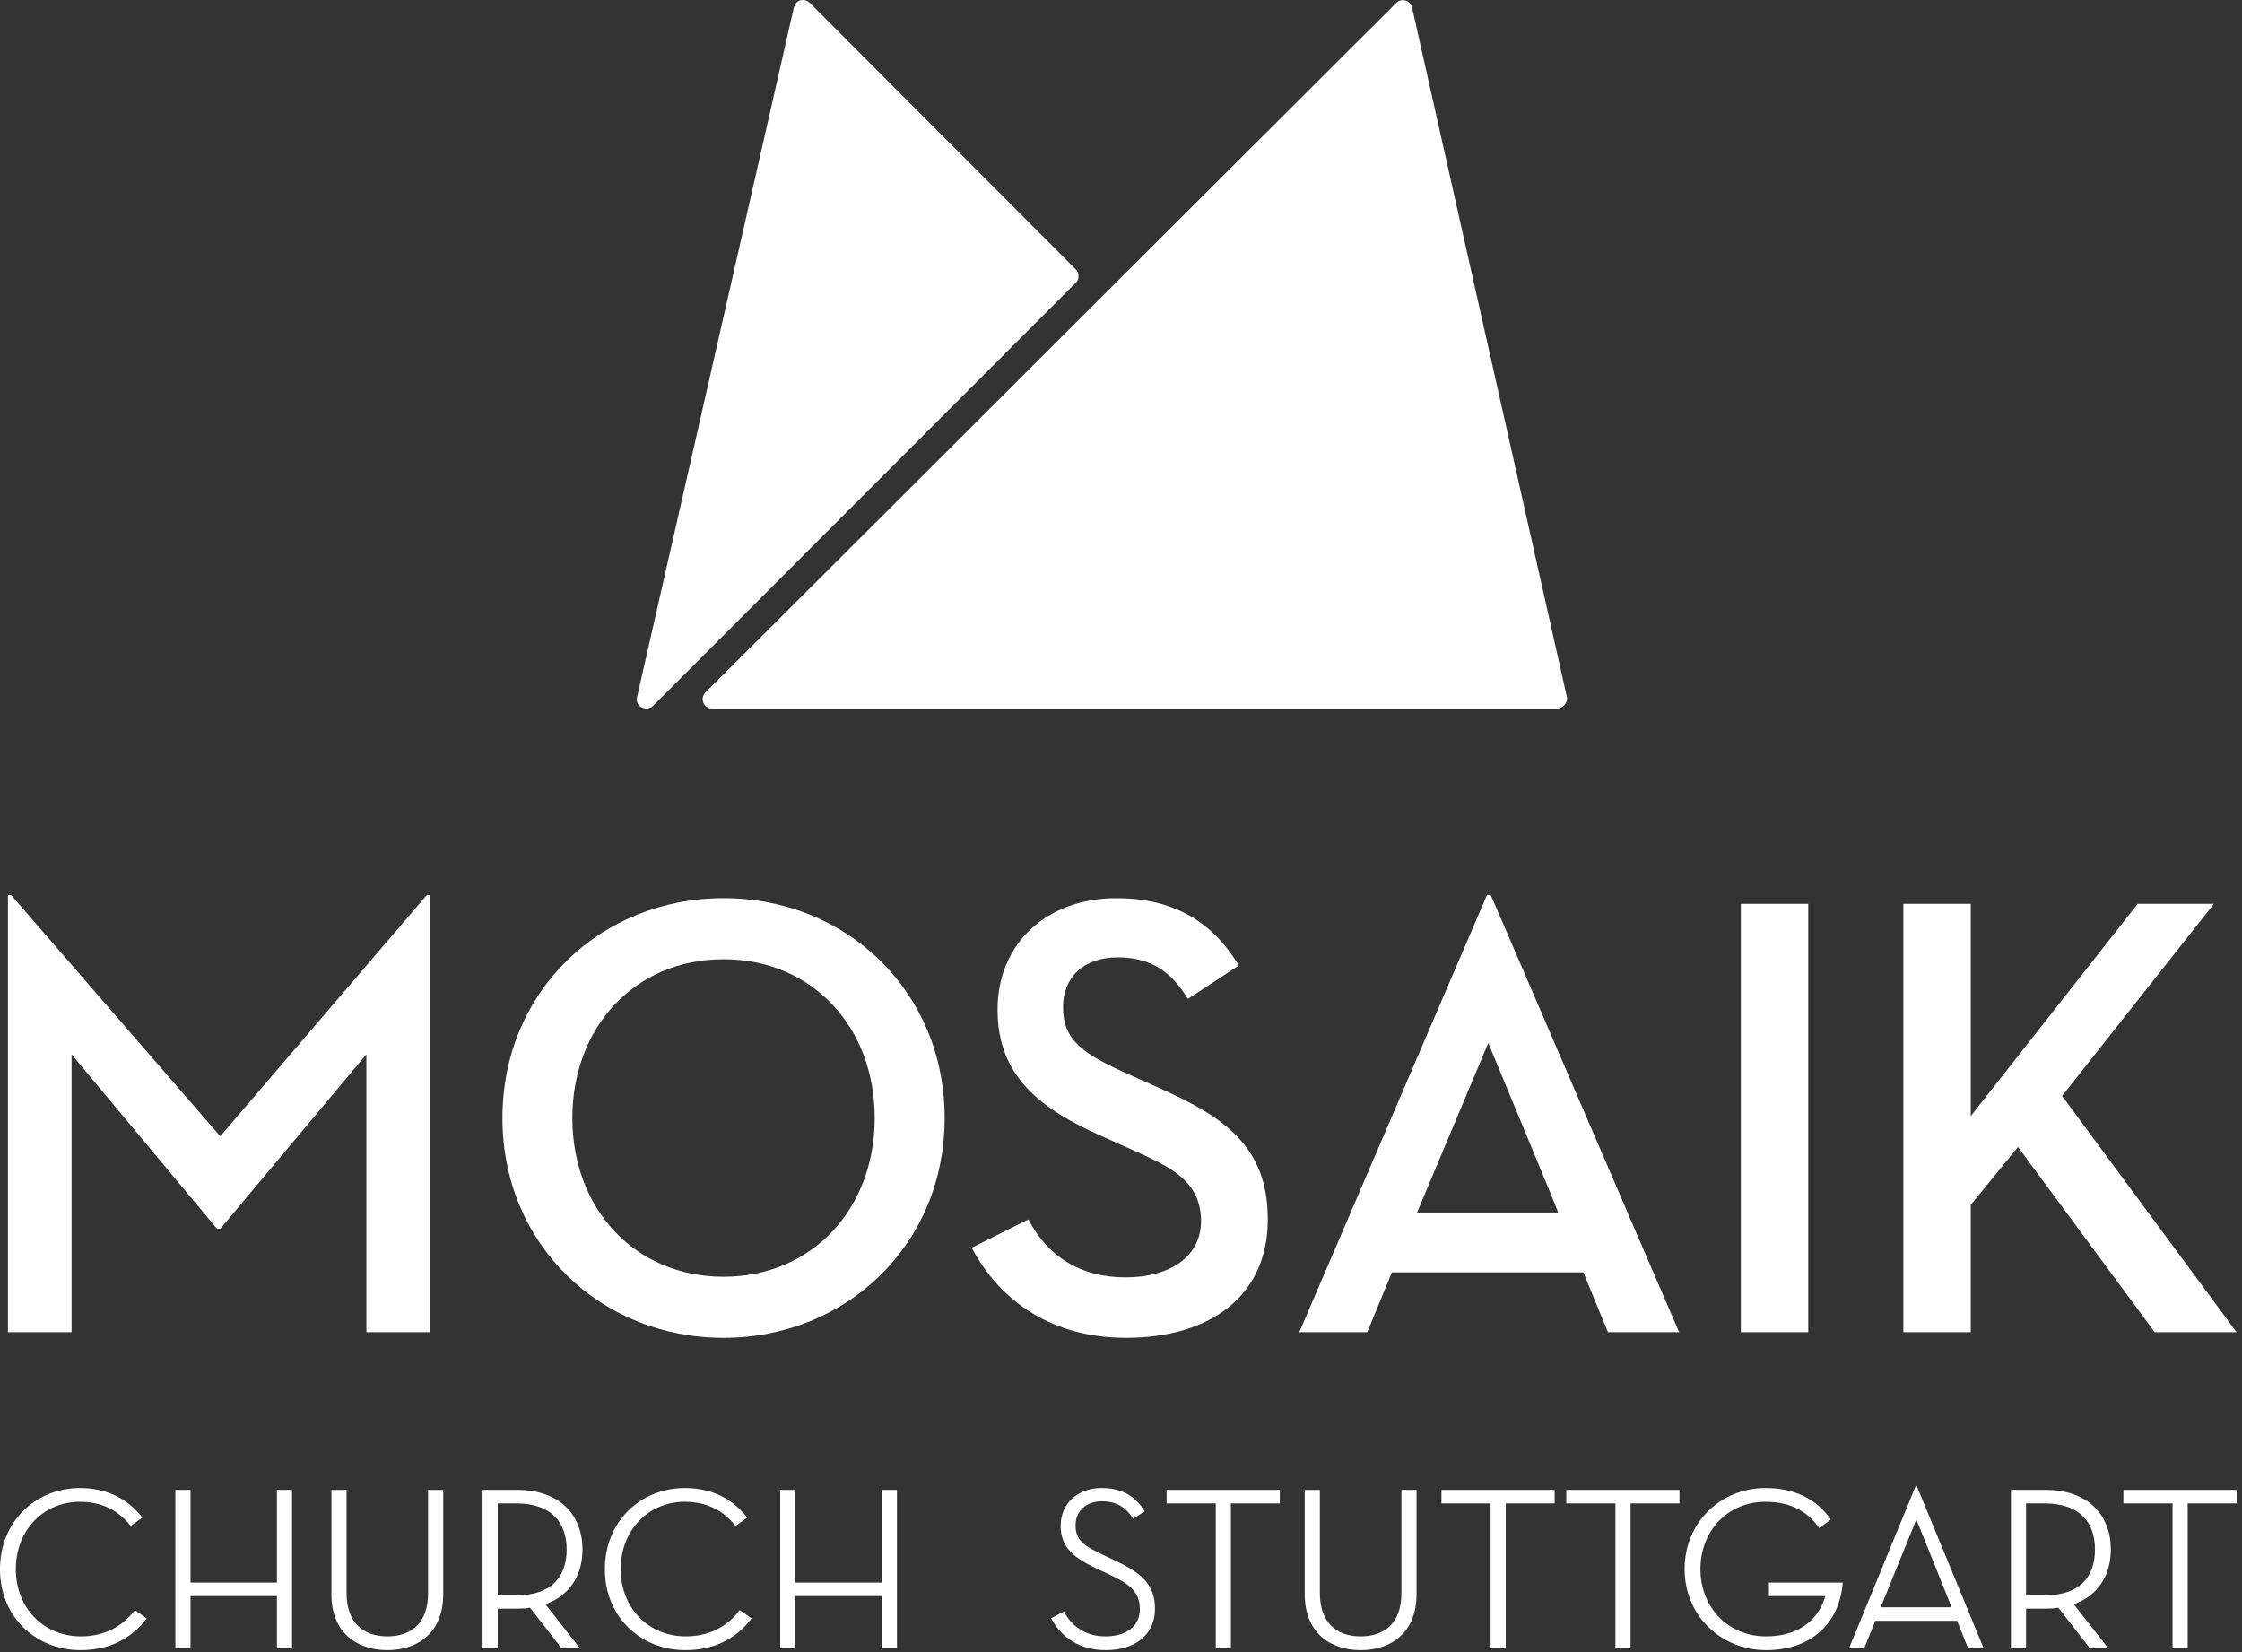 <svg style="fill:white;fill-rule:evenodd;clip-rule:evenodd;stroke-linejoin:round;stroke-miterlimit:1.414;" viewBox="0 0 365 269" version="1.1" xmlns="http://www.w3.org/2000/svg" xmlns:xlink="http://www.w3.org/1999/xlink"><rect x="0" y="0" width="365" height="269" fill="#333333" stroke="none"/><g><path d="M1.295,145.697l0.513,0l34.048,39.278l33.638,-39.278l0.512,0l0,71.173l-10.357,0l0,-45.227l-23.793,28.408l-0.513,0l-23.69,-28.408l0,45.227l-10.358,0l0,-71.173Z" /><path d="M142.406,182.001c0,-14.768 -10.153,-25.844 -24.613,-25.844c-14.46,0 -24.613,11.076 -24.613,25.844c0,14.768 10.153,25.843 24.613,25.843c14.46,0 24.613,-11.075 24.613,-25.843m-60.61,0c0,-20.614 15.999,-35.792 35.997,-35.792c19.998,0 35.996,15.178 35.996,35.792c0,20.613 -15.998,35.791 -35.996,35.791c-19.998,0 -35.997,-15.178 -35.997,-35.791" /><path d="M167.427,198.512c3.179,6.153 8.615,9.435 15.793,9.435c7.385,0 12.307,-3.487 12.307,-9.127c0,-6.563 -4.922,-8.82 -11.076,-11.589l-4.82,-2.154c-10.255,-4.511 -17.229,-9.845 -17.229,-20.715c0,-10.666 7.897,-18.153 19.383,-18.153c8.922,0 15.486,3.59 19.895,10.974l-8.307,5.435c-2.666,-4.512 -6.153,-6.769 -11.383,-6.769c-5.641,0 -8.922,3.282 -8.922,8.102c0,5.539 3.384,7.692 10.973,11.077l4.82,2.153c10.563,4.717 17.537,9.538 17.537,21.331c0,12.819 -9.846,19.28 -23.075,19.28c-11.793,0 -20.408,-5.742 -25.125,-14.665l9.229,-4.615Z" /><path d="M242.29,169.797l-11.588,27.587l22.971,0c0.103,0 -11.383,-27.587 -11.383,-27.587m-19.69,47.072l-11.076,0l30.561,-71.173l0.615,0l30.664,71.173l-11.589,0l-3.999,-9.742l-31.177,0l-3.999,9.742Z" /><rect x="283.41" y="147.133" width="10.974" height="69.737"/><path d="M348.018,147.133l12.409,0l-24.716,31.279l28.408,38.458l-13.332,0l-22.254,-30.151l-7.692,9.435l0,20.716l-10.973,0l0,-69.737l10.973,0l0,34.561l27.177,-34.561Z" /><path d="M0,255.432c0,-7.66 5.726,-13.196 13.043,-13.196c4.361,0 7.812,1.783 10.125,4.816l-1.896,1.365c-1.934,-2.503 -4.664,-3.943 -8.266,-3.943c-5.991,0 -10.428,4.702 -10.428,10.958c0,6.332 4.512,10.959 10.617,10.959c3.716,0 6.712,-1.555 8.76,-4.286l1.933,1.365c-2.54,3.337 -6.142,5.157 -10.768,5.157c-7.394,0 -13.158,-5.536 -13.12,-13.195" /><path d="M45.084,242.54l2.465,0l0,25.785l-2.465,0l0,-8.494l-14.067,0l0,8.494l-2.465,0l0,-25.785l2.465,0l0,15.091l14.067,0l0,-15.091Z" /><path d="M53.957,259.565l0,-17.025l2.464,0l0,16.836c0,4.664 2.617,7.015 6.636,7.015c4.058,0 6.636,-2.351 6.636,-7.015l0,-16.836l2.465,0l0,17.025c0,5.991 -3.906,9.063 -9.101,9.063c-5.195,0 -9.1,-3.072 -9.1,-9.063" /><path d="M84.026,259.717c5.877,0 8.228,-3.147 8.228,-7.47c0,-4.322 -2.389,-7.508 -8.228,-7.508l-2.996,0l0,14.978l2.996,0Zm10.389,8.608l-2.995,0l-5.119,-6.598c-0.683,0.114 -1.365,0.151 -2.124,0.151l-3.147,0l0,6.447l-2.464,0l0,-25.785l5.611,0c7.016,0 10.656,4.133 10.656,9.707c0,4.133 -2.048,7.508 -6.03,8.911l5.612,7.167Z" /><path d="M98.472,255.432c0,-7.66 5.726,-13.196 13.043,-13.196c4.361,0 7.812,1.783 10.125,4.816l-1.896,1.365c-1.934,-2.503 -4.664,-3.943 -8.266,-3.943c-5.991,0 -10.428,4.702 -10.428,10.958c0,6.332 4.512,10.959 10.617,10.959c3.716,0 6.712,-1.555 8.76,-4.286l1.933,1.365c-2.54,3.337 -6.142,5.157 -10.768,5.157c-7.394,0 -13.158,-5.536 -13.12,-13.195" /><path d="M143.556,242.54l2.465,0l0,25.785l-2.465,0l0,-8.494l-14.067,0l0,8.494l-2.465,0l0,-25.785l2.465,0l0,15.091l14.067,0l0,-15.091Z" /><path d="M173.207,262.333c1.365,2.578 3.716,4.058 6.75,4.058c3.526,0 5.611,-1.745 5.611,-4.437c0,-2.844 -1.744,-4.134 -4.853,-5.575l-2.086,-0.985c-3.715,-1.745 -5.953,-3.413 -5.953,-7.015c0,-3.678 2.844,-6.143 6.636,-6.143c3.223,0 5.46,1.214 7.053,3.792l-1.896,1.213c-1.176,-1.933 -2.768,-2.844 -5.119,-2.844c-2.541,0 -4.247,1.631 -4.247,3.906c0,2.465 1.403,3.375 4.55,4.854l2.086,0.986c4.133,1.971 6.294,3.867 6.294,7.734c0,4.248 -3.223,6.75 -8.038,6.75c-4.209,0 -7.205,-2.047 -8.873,-5.194l2.085,-1.1Z" /><path d="M197.929,244.739l-8.001,0l0,-2.199l18.428,0l0,2.199l-7.962,0l0,23.585l-2.465,0l0,-23.585Z" /><path d="M212.414,259.565l0,-17.025l2.464,0l0,16.836c0,4.664 2.617,7.015 6.636,7.015c4.058,0 6.636,-2.351 6.636,-7.015l0,-16.836l2.465,0l0,17.025c0,5.991 -3.906,9.063 -9.101,9.063c-5.195,0 -9.1,-3.072 -9.1,-9.063" /><path d="M242.672,244.739l-8.001,0l0,-2.199l18.428,0l0,2.199l-7.962,0l0,23.585l-2.465,0l0,-23.585Z" /><path d="M262.996,244.739l-8.001,0l0,-2.199l18.428,0l0,2.199l-7.962,0l0,23.585l-2.465,0l0,-23.585Z" /><path d="M274.257,255.432c0,-7.621 5.877,-13.196 13.195,-13.196c4.551,0 8.191,1.669 10.617,5.119l-1.895,1.403c-1.972,-2.805 -4.778,-4.284 -8.76,-4.284c-6.104,0 -10.579,4.702 -10.579,10.958c0,6.256 4.512,10.959 10.693,10.959c5.916,0 8.759,-3.338 9.631,-6.561l-9.176,0l0,-2.199l12.02,0c-0.493,6.522 -5.043,10.996 -12.475,10.996c-7.318,0 -13.271,-5.574 -13.271,-13.195" /><path d="M311.985,247.355l-5.801,14.295l11.527,0c0.038,0 -5.726,-14.295 -5.726,-14.295m-8.494,20.969l-2.464,0l10.844,-26.391l0.19,0l10.882,26.391l-2.54,0l-1.782,-4.474l-13.309,0l-1.821,4.474Z" /><path d="M332.839,259.717c5.877,0 8.228,-3.147 8.228,-7.47c0,-4.322 -2.389,-7.508 -8.228,-7.508l-2.996,0l0,14.978l2.996,0Zm10.389,8.608l-2.995,0l-5.119,-6.598c-0.683,0.114 -1.365,0.151 -2.124,0.151l-3.147,0l0,6.447l-2.464,0l0,-25.785l5.611,0c7.016,0 10.656,4.133 10.656,9.707c0,4.133 -2.048,7.508 -6.03,8.911l5.612,7.167Z" /><path d="M353.694,244.739l-8.001,0l0,-2.199l18.428,0l0,2.199l-7.962,0l0,23.585l-2.465,0l0,-23.585Z" /><path d="M253.496,115.341c0.912,0 1.789,-0.962 1.604,-1.839l-25.2,-112.208c-0.287,-1.267 -1.739,-1.672 -2.583,-0.828l-112.476,112.265c-0.93,0.973 -0.322,2.59 1.074,2.61l137.581,0Z" /><path d="M175.177,46c0.506,-0.506 0.607,-1.502 -0.051,-2.161l-43.237,-43.322c-0.827,-0.827 -2.362,-0.76 -2.7,0.928l-25.474,112.038c-0.372,1.62 1.603,2.43 2.63,1.398l68.832,-68.881Z" /></g></svg>